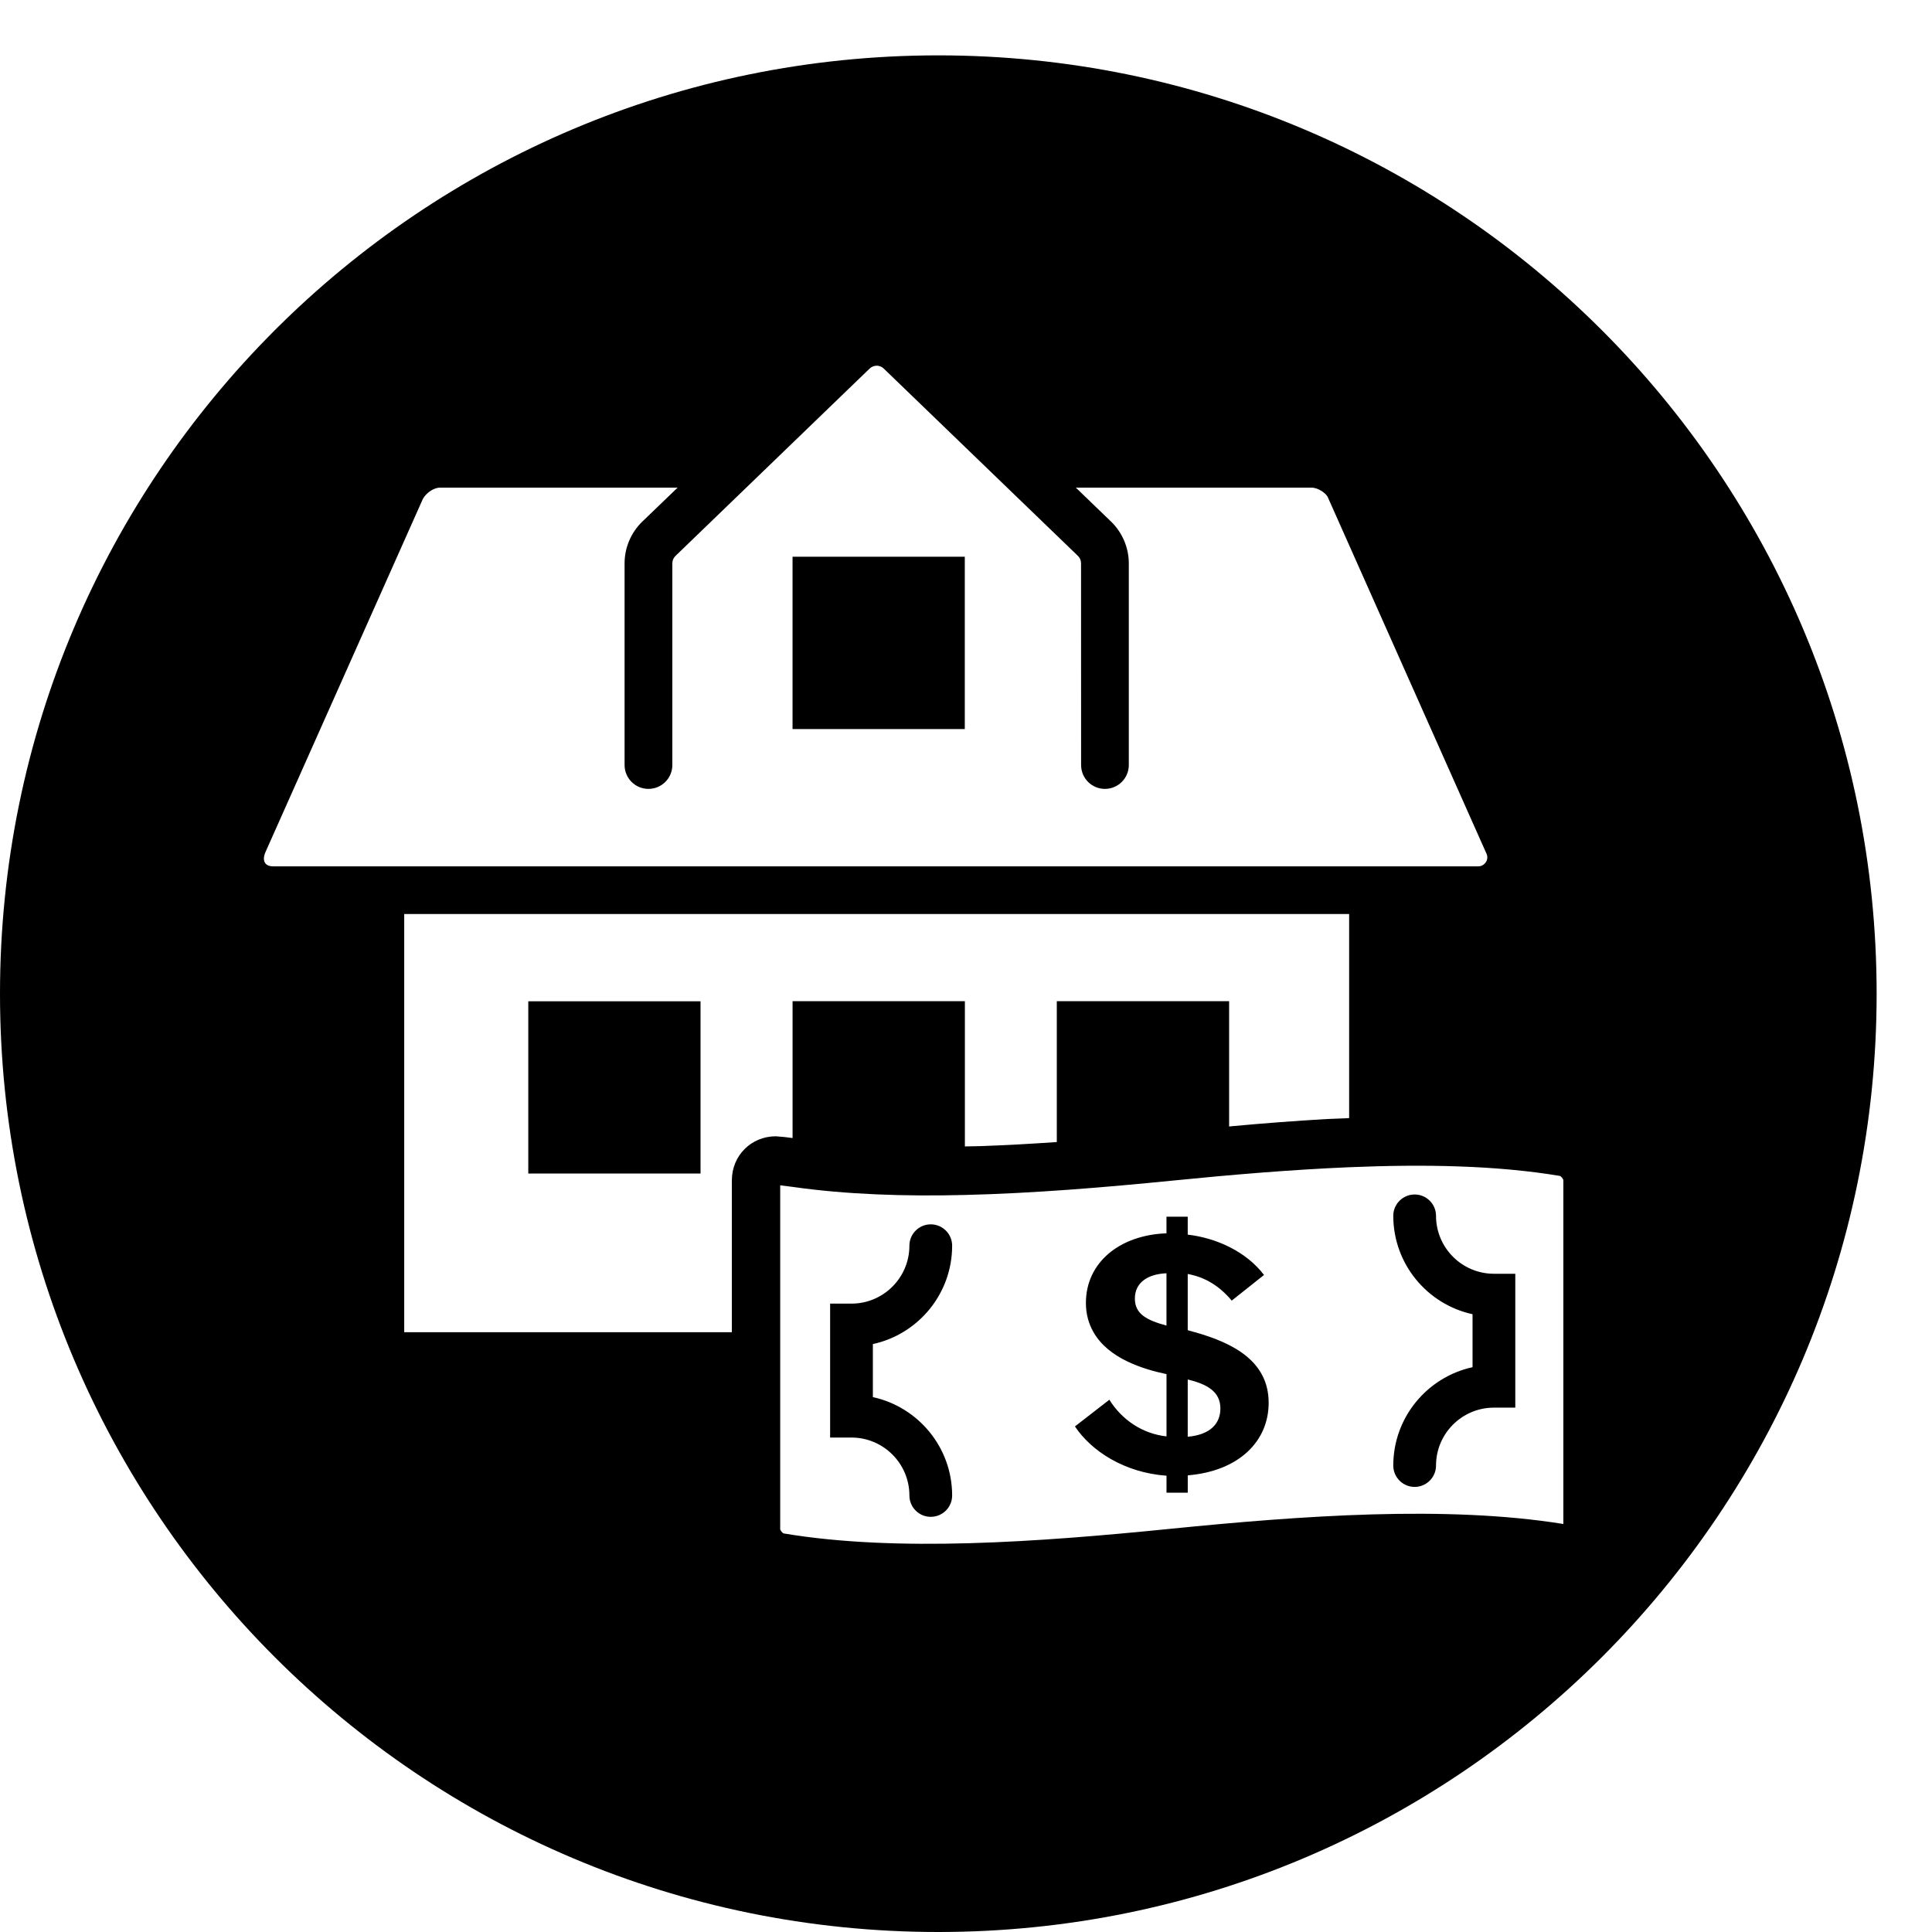 <svg width="64" height="64" viewBox="0 0 64 64" xmlns="http://www.w3.org/2000/svg"><title>02034addlivingexpC</title><path d="M51.788 50.484c-3.867-.623-8.65-.279-13.05.163-4.352.436-9.038.776-12.771.151-.045-.008-.122-.099-.122-.149v-11.384l.409.052c1.767.252 3.706.318 5.708.268 2.294-.056 4.664-.254 6.933-.481 1.906-.19 3.873-.357 5.797-.438 2.473-.103 4.876-.064 6.974.287.045.006.122.101.122.147v11.384zm-27.545-11.384v5.031h-10.853v-13.853h31.302v6.761l-.718.029c-1.059.062-2.118.142-3.165.239l-.093.01v-4.152h-5.708v4.666c-.849.06-1.697.107-2.535.136l-.51.01v-4.812h-5.708v4.534l-.266-.033-.019-.002-.268-.023c-.818 0-1.458.64-1.458 1.458zm-15.191-10.401c-.285 0-.382-.19-.254-.481l5.211-11.693c.134-.233.392-.372.564-.372h7.874l-1.171 1.127c-.372.359-.586.861-.586 1.379v6.683c0 .438.353.791.791.791.436 0 .791-.353.791-.789v-6.685c0-.091.037-.178.103-.242l6.433-6.208c.132-.126.337-.126.467 0l6.435 6.208c.064.062.101.151.101.242l.002 6.685c0 .436.353.789.789.789.438 0 .791-.353.791-.791v-6.683c0-.516-.215-1.02-.586-1.379l-1.169-1.127h7.812c.171 0 .427.138.526.297l5.279 11.859c.039.126-.01.221-.045.266-.033.045-.109.124-.242.124h-39.915zm22.489 12.567c0-.392-.318-.708-.708-.708-.39 0-.708.316-.708.708 0 1.057-.861 1.918-1.918 1.918h-.708v4.437h.708c1.057 0 1.918.861 1.918 1.918 0 .392.318.708.708.708.39 0 .708-.316.708-.708 0-1.594-1.127-2.932-2.626-3.258v-1.757c1.499-.324 2.626-1.662 2.626-3.258zm-14.041-2.391h5.706v-5.706h-5.706v5.706zm8.754-14.724h5.706v-5.708h-5.706v5.708zm13.091 23.443v-1.897c.636.155 1.082.398 1.082.96 0 .498-.33.871-1.082.937zm-.704-3.683c-.659-.178-1.047-.386-1.047-.894 0-.551.458-.815 1.047-.838v1.732zm.941.221l-.237-.068v-1.862c.586.109 1.047.396 1.458.882l1.069-.849c-.588-.774-1.575-1.226-2.527-1.336v-.595h-.704v.551c-1.553.056-2.669.97-2.669 2.306 0 .382.097.7.252.97.495.869 1.629 1.222 2.418 1.389v2.062c-.801-.087-1.48-.551-1.893-1.214l-1.14.884c.541.813 1.633 1.532 3.033 1.633v.562h.704v-.574c1.703-.142 2.68-1.135 2.68-2.403 0-1.41-1.233-1.996-2.442-2.339zm7.988-3.857c0-.39-.318-.706-.708-.706-.39 0-.708.316-.708.706 0 1.596 1.127 2.934 2.626 3.26v1.755c-1.499.326-2.626 1.662-2.626 3.258 0 .39.318.708.708.708.39 0 .708-.318.708-.708 0-1.059.861-1.918 1.918-1.918h.708v-4.435h-.708c-1.057 0-1.918-.861-1.918-1.92zm-16.487-38.441c-17.166 0-31.083 13.915-31.083 31.083 0 17.166 13.917 31.083 31.083 31.083 17.169 0 31.083-13.917 31.083-31.083 0-17.169-13.915-31.083-31.083-31.083z"/></svg>